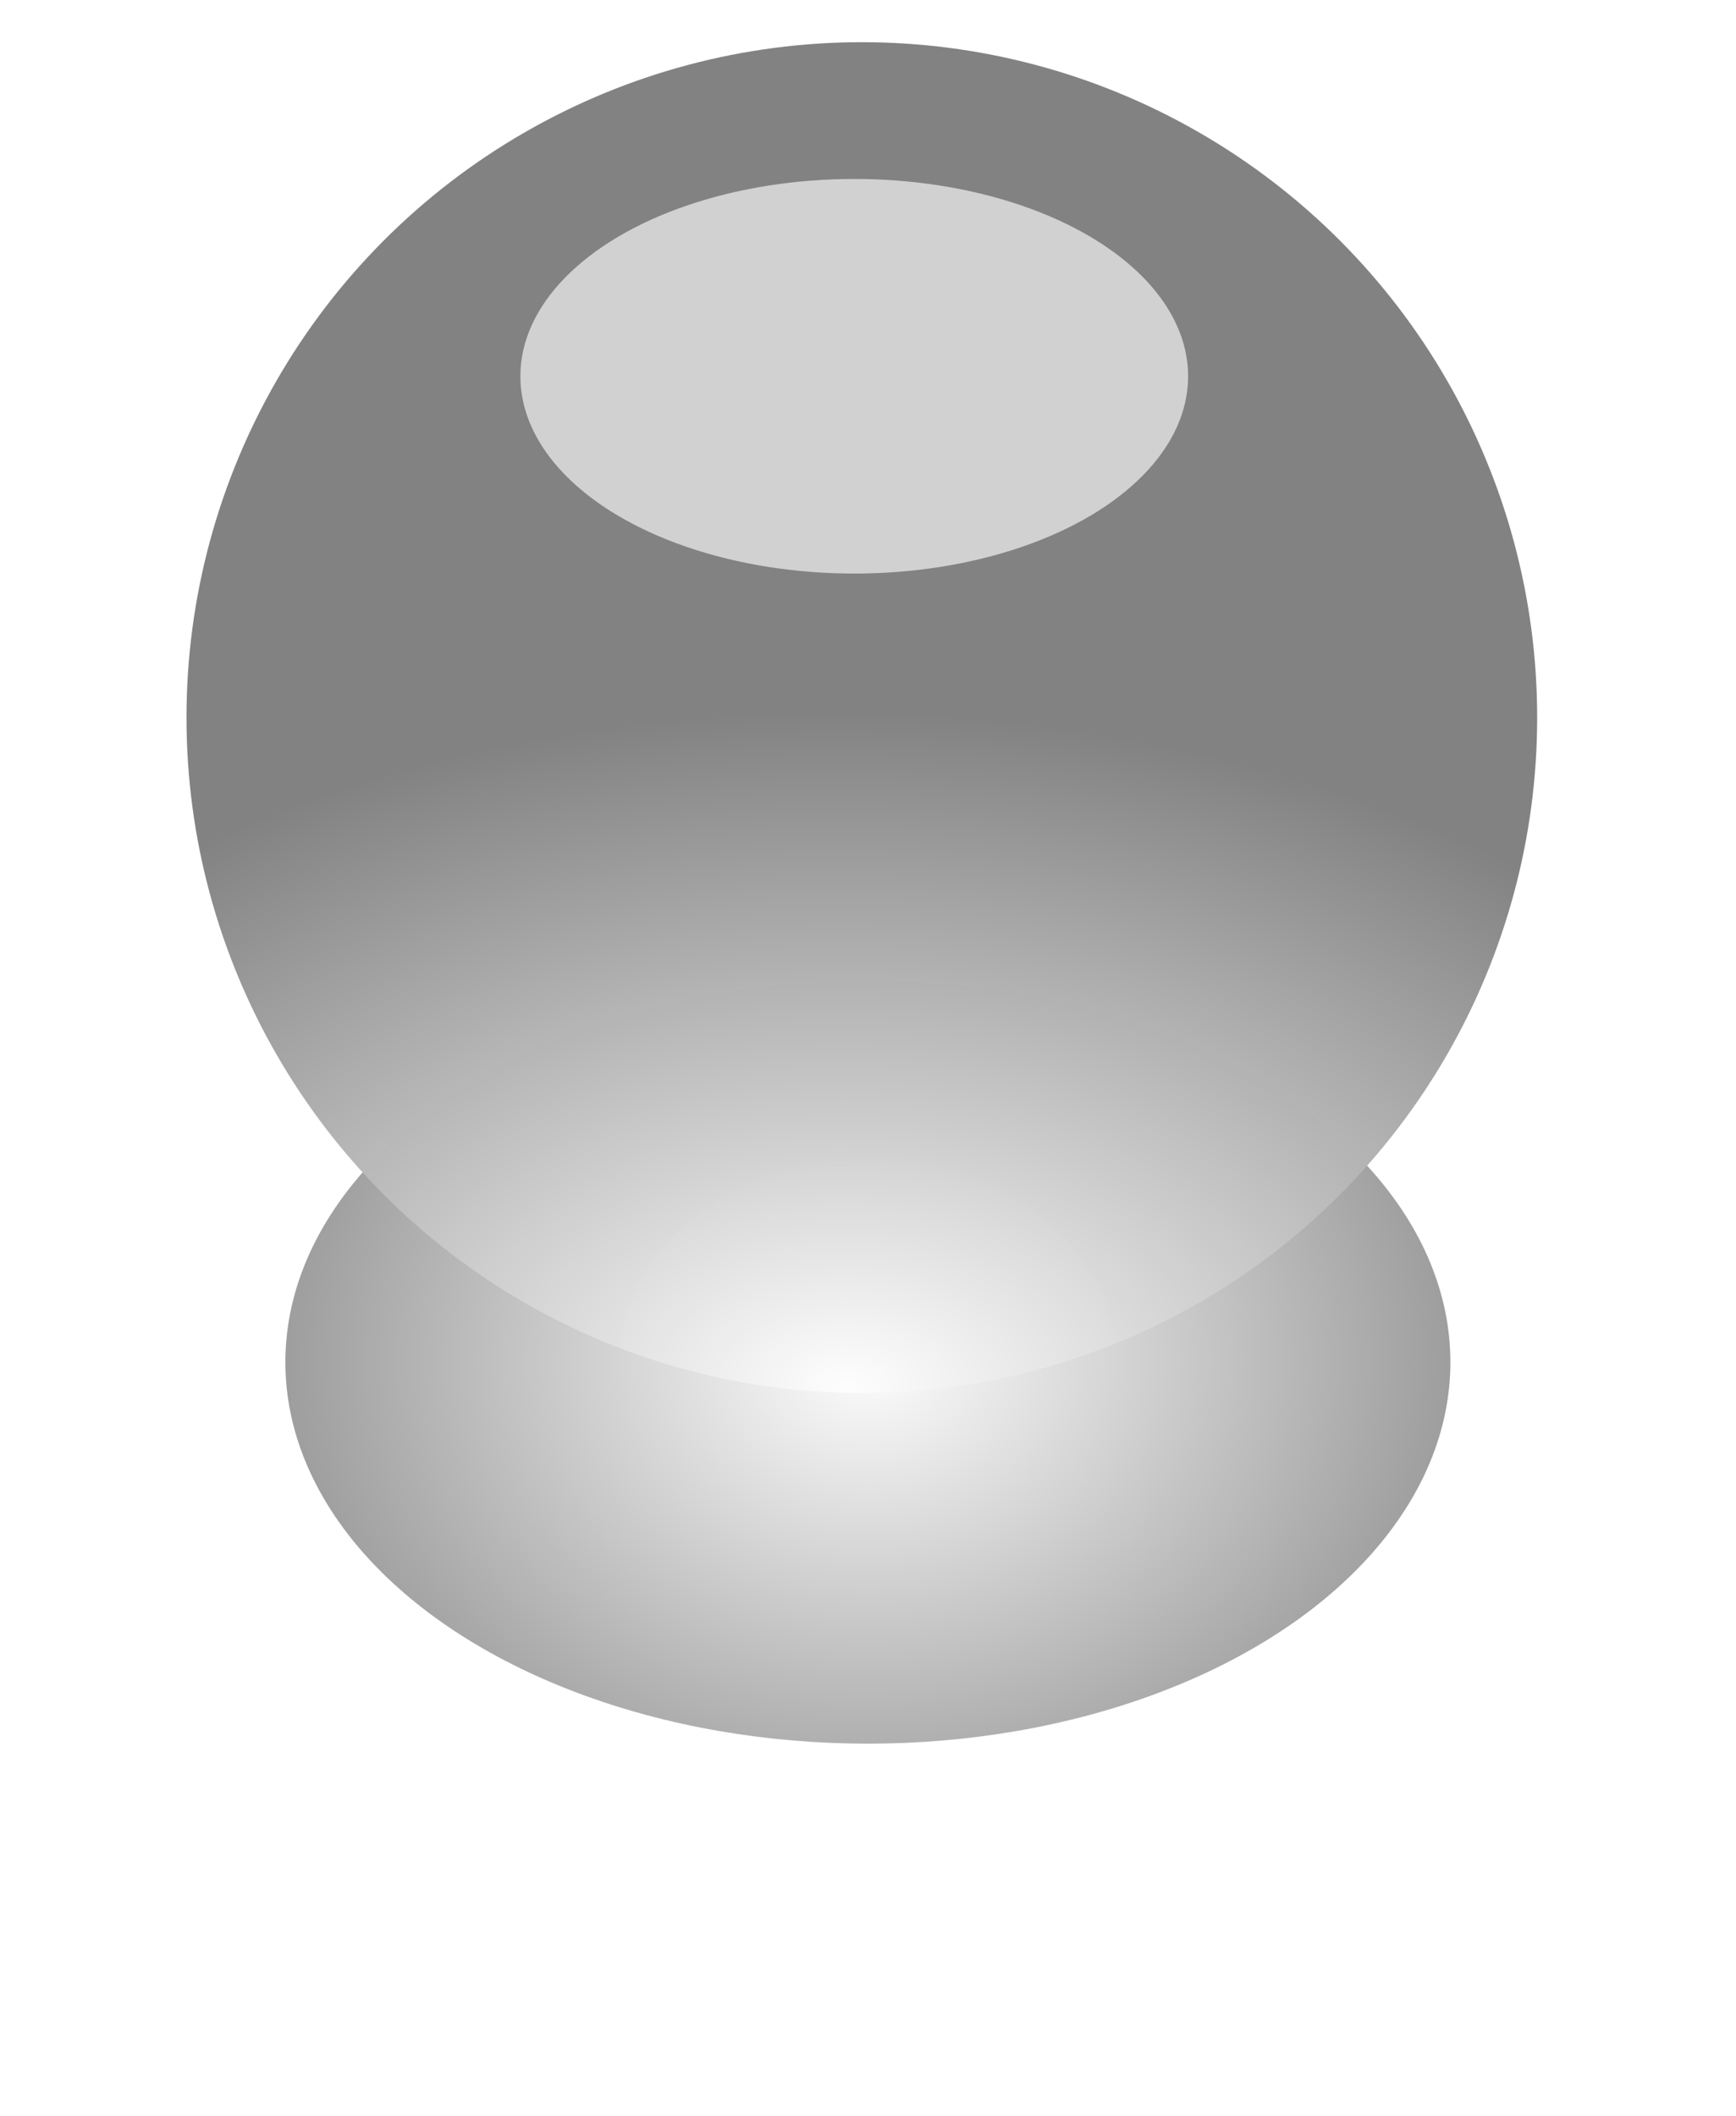 <?xml version="1.0" encoding="UTF-8" standalone="no"?>
<!-- Created with Inkscape (http://www.inkscape.org/) -->

<svg
   xmlns:dc="http://purl.org/dc/elements/1.1/"
   xmlns:cc="http://creativecommons.org/ns#"
   xmlns:rdf="http://www.w3.org/1999/02/22-rdf-syntax-ns#"
   xmlns:svg="http://www.w3.org/2000/svg"
   xmlns="http://www.w3.org/2000/svg"
   xmlns:xlink="http://www.w3.org/1999/xlink"
   xmlns:sodipodi="http://sodipodi.sourceforge.net/DTD/sodipodi-0.dtd"
   xmlns:inkscape="http://www.inkscape.org/namespaces/inkscape"
   width="64pt"
   height="78pt"
   viewBox="0 0 80 97.5"
   id="svg4077"
   version="1.1"
   inkscape:version="0.91 r13725"
   sodipodi:docname="GrayBall.svg">
  <defs
     id="defs4079">
    <radialGradient
       id="radialGradient5155"
       xlink:href="#linearGradient5145"
       gradientUnits="userSpaceOnUse"
       cy="330.5"
       cx="65"
       gradientTransform="matrix(1,0,0,0.619,0,125.85)"
       r="53.835"
       inkscape:collect="always" />
    <linearGradient
       id="linearGradient5145">
      <stop
         id="stop5147"
         style="stop-color:#fdfdfd"
         offset="0" />
      <stop
         id="stop5151"
         style="stop-color:#808080"
         offset="1" />
    </linearGradient>
    <filter
       style="color-interpolation-filters:sRGB"
       id="filter4608"
       height="1.981"
       width="1.49"
       y="-0.49"
       x="-0.245"
       inkscape:collect="always">
      <feGaussianBlur
         id="feGaussianBlur4610"
         stdDeviation="8.378"
         inkscape:collect="always" />
    </filter>
    <radialGradient
       id="radialGradient5143"
       xlink:href="#linearGradient5145"
       gradientUnits="userSpaceOnUse"
       cy="352.5"
       cx="66.5"
       gradientTransform="matrix(1.584,0.022,-0.014,1,-33.854,-1.459)"
       r="44.5"
       inkscape:collect="always" />
    <filter
       style="color-interpolation-filters:sRGB"
       id="filter4578"
       height="1.618"
       width="1.365"
       y="-0.309"
       x="-0.183"
       inkscape:collect="always">
      <feGaussianBlur
         id="feGaussianBlur4580"
         stdDeviation="3.348"
         inkscape:collect="always" />
    </filter>
  </defs>
  <sodipodi:namedview
     id="base"
     pagecolor="#ffffff"
     bordercolor="#666666"
     borderopacity="1.0"
     inkscape:pageopacity="0.0"
     inkscape:pageshadow="2"
     inkscape:zoom="2.5136364"
     inkscape:cx="19.801372"
     inkscape:cy="60.614829"
     inkscape:document-units="pt"
     inkscape:current-layer="layer1"
     showgrid="false"
     inkscape:window-width="1276"
     inkscape:window-height="755"
     inkscape:window-x="8"
     inkscape:window-y="5"
     inkscape:window-maximized="0"
     units="pt" />
  <g
     inkscape:label="Layer 1"
     inkscape:groupmode="layer"
     id="layer1"
     transform="translate(0,-954.862)">
    <g
       id="g4089"
       transform="matrix(0.93,0,0,0.93,-139.672,444.118)">
      <ellipse
         transform="matrix(0.704,0,0,0.922,147.43,311.96)"
         style="fill:url(#radialGradient5155);filter:url(#filter4608)"
         id="path5088"
         cx="65"
         cy="330.5"
         rx="41"
         ry="20.5" />
      <g
         id="g4085">
        <circle
           id="path5090"
           style="opacity:0.99;fill:url(#radialGradient5143)"
           transform="matrix(0.752,0,0,0.752,142.13,352.75)"
           cx="67.5"
           cy="308.5"
           r="44.5" />
        <ellipse
           id="path5092"
           style="opacity:0.796;fill:#ffffff;filter:url(#filter4578)"
           transform="matrix(0.752,0,0,0.752,142.13,372.31)"
           cx="67"
           cy="260"
           rx="22"
           ry="13" />
      </g>
    </g>
  </g>
</svg>
